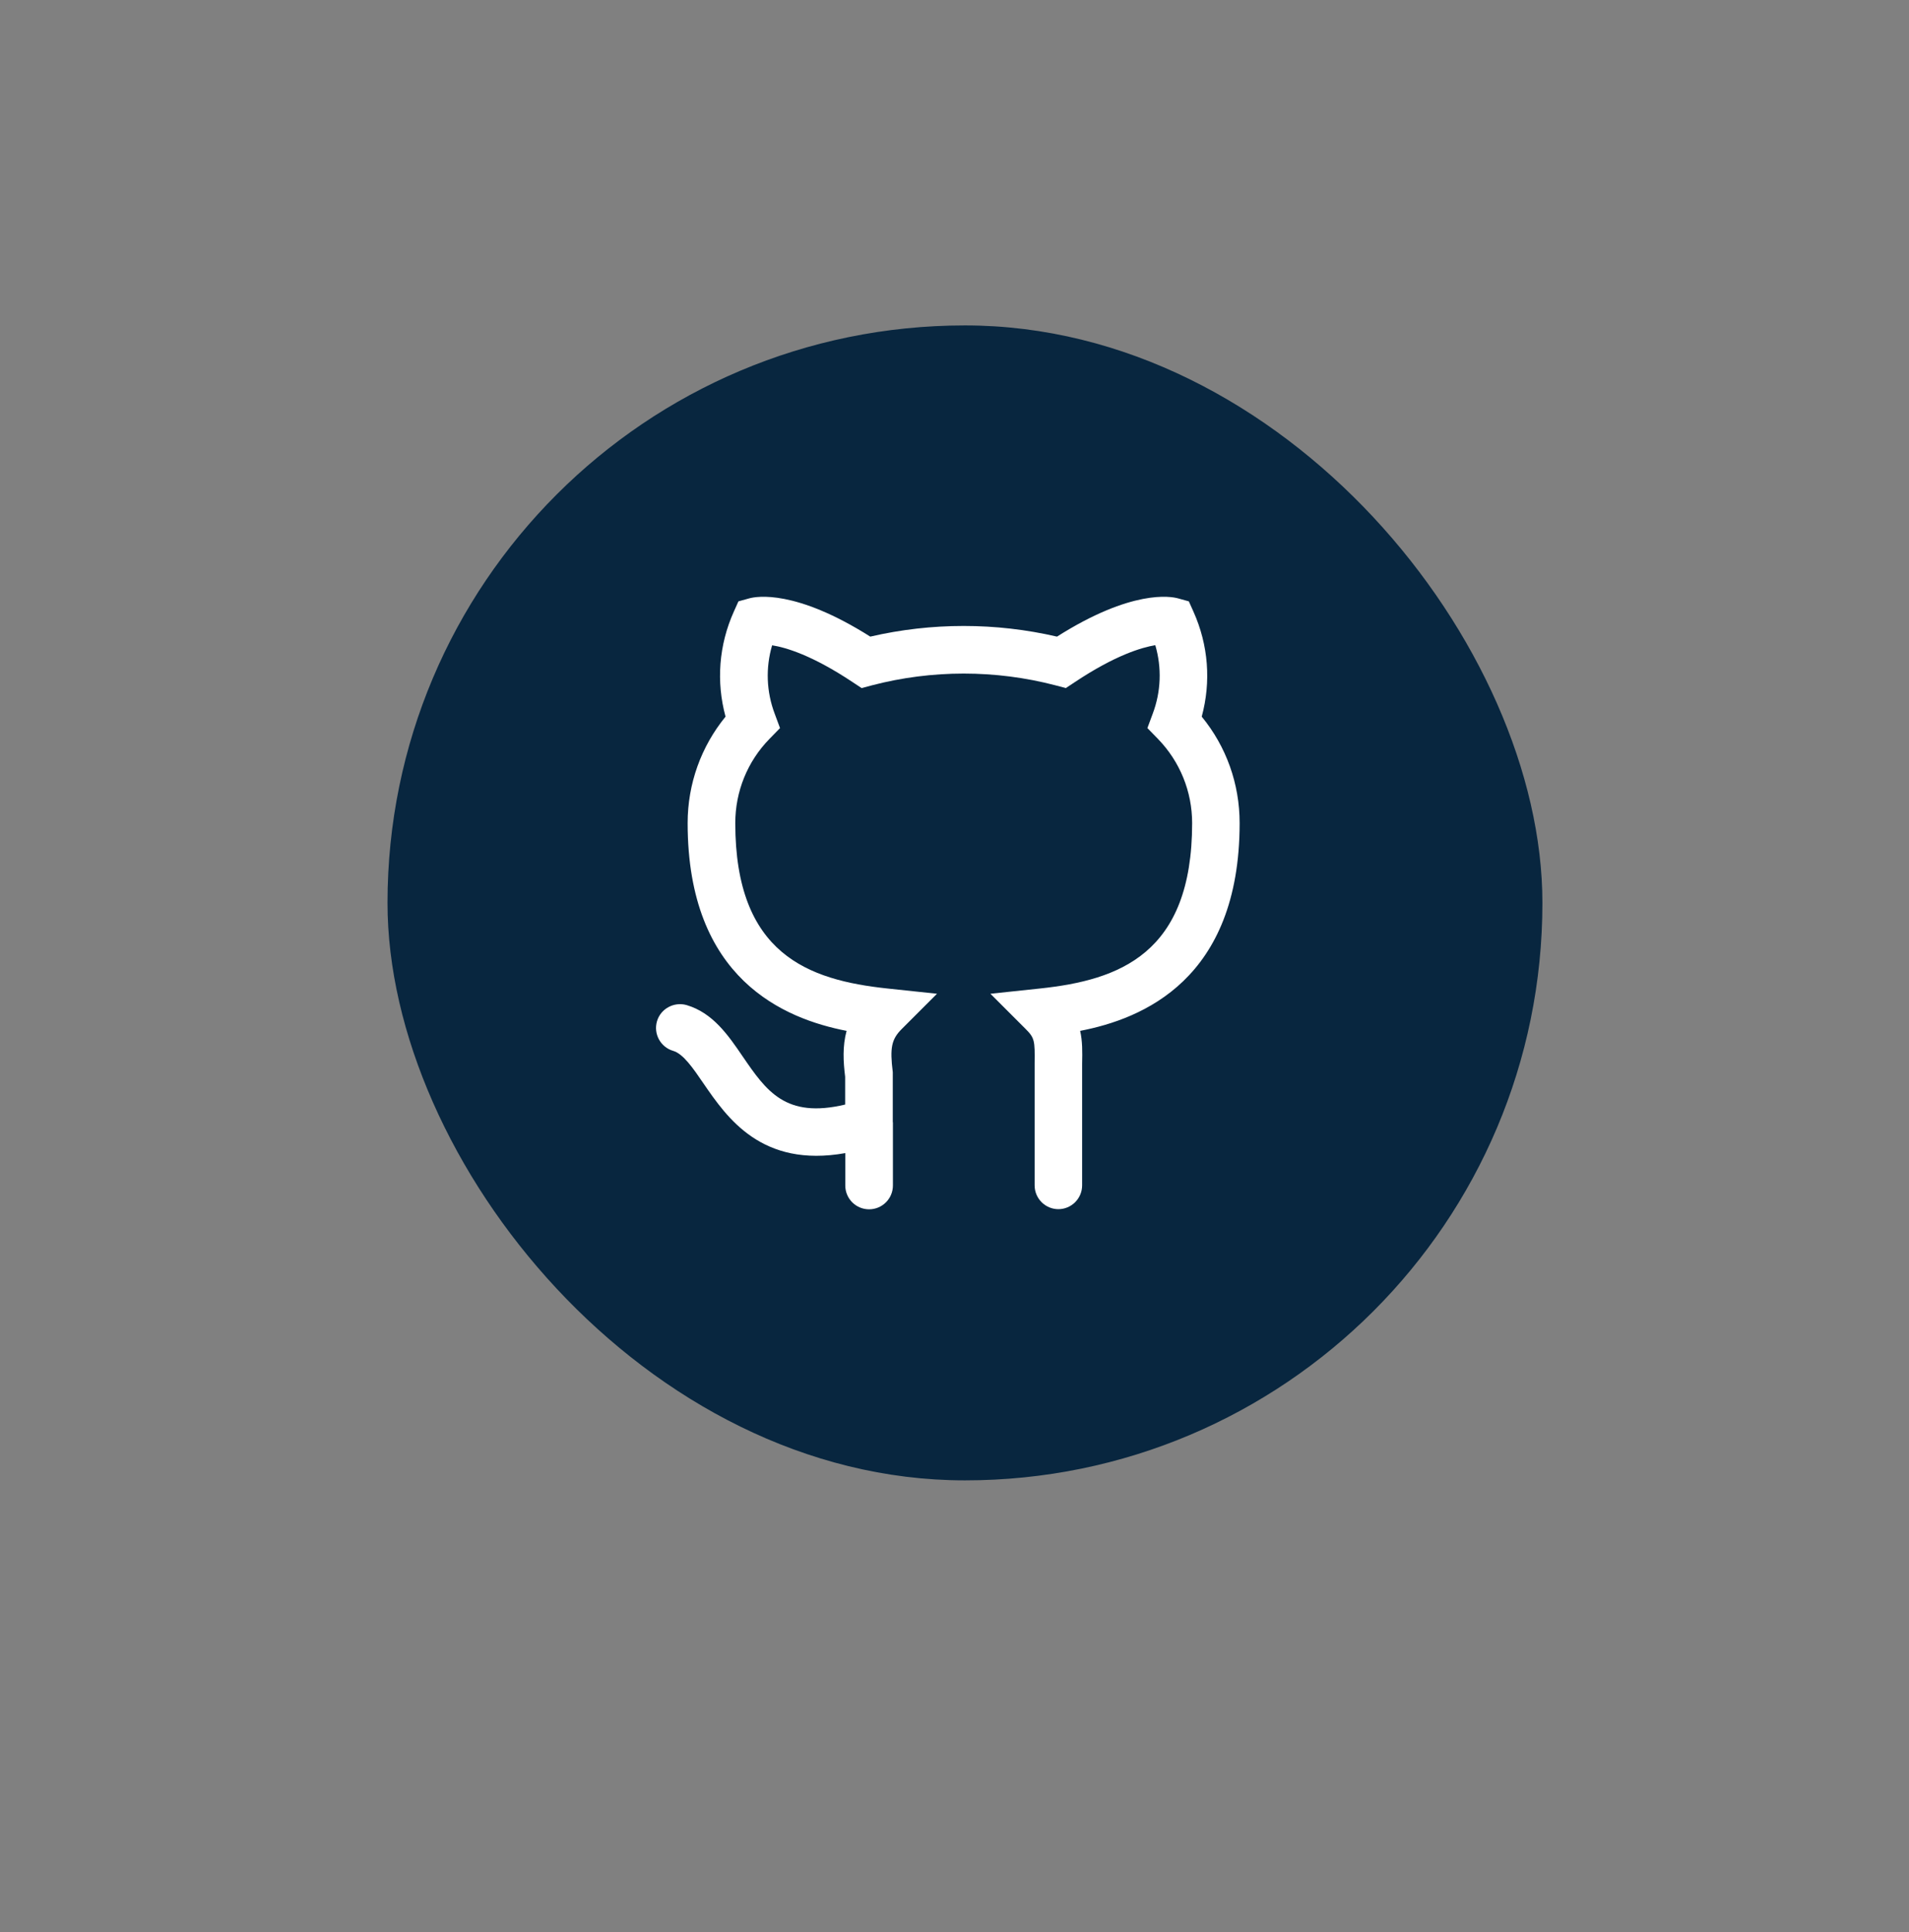 <?xml version="1.0" encoding="UTF-8"?>
<svg id="Layer_1" data-name="Layer 1" xmlns="http://www.w3.org/2000/svg" viewBox="0 0 145.08 146.82">
  <rect x="0" y="0" width="145.08" height="146.82" fill="#808080" stroke="none"/>
  <rect x="29.45" y="24.73" width="87.77" height="87.77" rx="43.88" ry="43.88" fill="#08263f"/>
  <path d="M80.44,91.89c-1,0-1.81-.81-1.81-1.81v-8.38c0-.33,0-.63,0-.91,.02-1.7,0-1.91-.68-2.59l-2.68-2.68,3.77-.4c6-.64,11.56-2.61,11.56-12.57,0-2.4-.93-4.68-2.6-6.4l-.8-.82,.4-1.08c.64-1.69,.7-3.51,.2-5.22-1.02,.17-3.03,.75-6.12,2.81l-.68,.45-.79-.21c-4.56-1.19-9.38-1.19-13.94,0l-.79,.21-.68-.45c-3.06-2.04-5.08-2.64-6.12-2.8-.5,1.7-.44,3.52,.2,5.21l.4,1.08-.8,.82c-1.68,1.72-2.6,4-2.6,6.4,0,9.96,5.55,11.93,11.56,12.57l3.77,.4-2.68,2.68c-.78,.78-.91,1.43-.68,3.28v3.78s.02,.06,.01,.08v4.75c0,1-.81,1.81-1.81,1.81s-1.81-.81-1.81-1.81v-2.46c-6.36,1.13-8.98-2.68-10.78-5.3-.79-1.16-1.54-2.25-2.3-2.47-.96-.28-1.51-1.29-1.23-2.25,.28-.96,1.3-1.5,2.25-1.23,1.99,.59,3.15,2.27,4.26,3.9,1.8,2.63,3.26,4.74,7.79,3.66v-2.11c-.14-1.14-.21-2.32,.11-3.49-4.72-.92-12.08-3.92-12.08-15.79,0-2.98,1.02-5.81,2.88-8.09-.72-2.65-.51-5.44,.63-7.98l.35-.78,.83-.23c.55-.15,3.5-.69,9.19,2.91,4.66-1.08,9.53-1.08,14.19,0,5.68-3.6,8.64-3.06,9.19-2.91l.83,.23,.35,.78c1.14,2.54,1.35,5.33,.63,7.98,1.87,2.28,2.88,5.11,2.88,8.09,0,11.9-7.4,14.88-12.12,15.79,.18,.79,.17,1.6,.15,2.5,0,.27,0,.55,0,.86v8.38c0,1-.81,1.81-1.81,1.81Z" fill="#fff"/>
</svg>